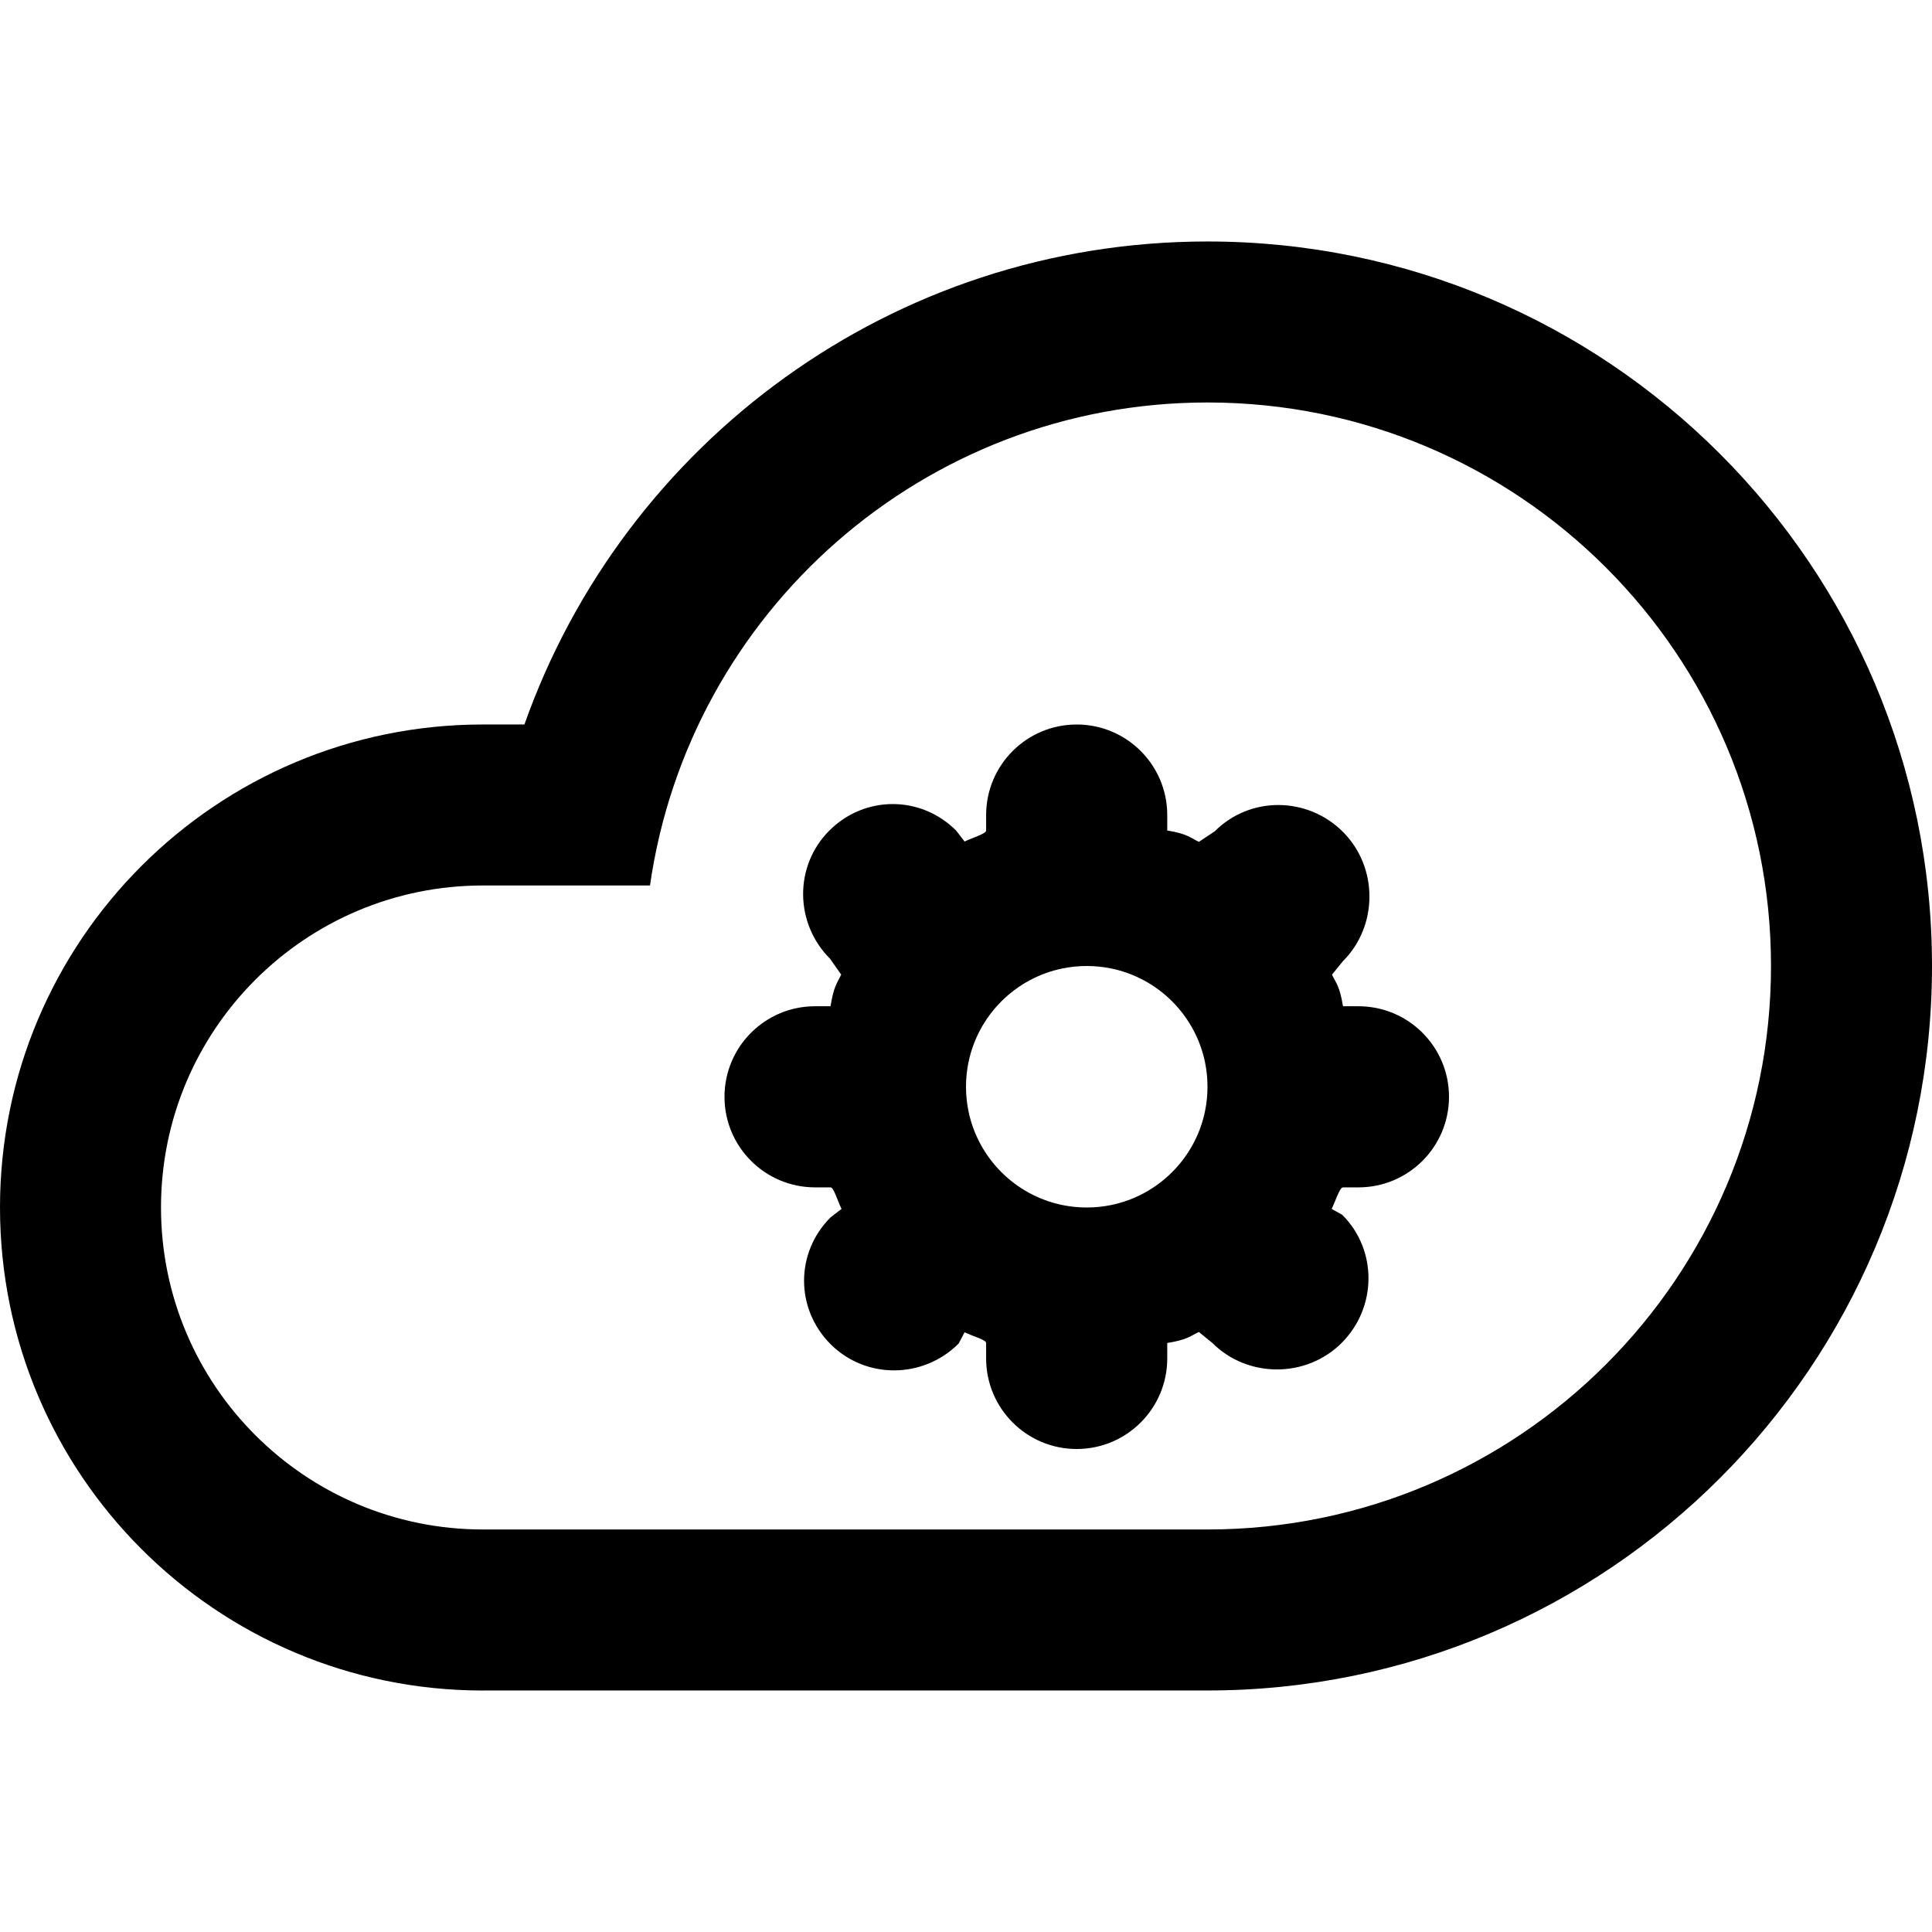 <?xml version="1.0" encoding="utf-8"?>
<!-- Generator: Adobe Illustrator 17.0.0, SVG Export Plug-In . SVG Version: 6.00 Build 0)  -->
<!DOCTYPE svg PUBLIC "-//W3C//DTD SVG 1.1//EN" "http://www.w3.org/Graphics/SVG/1.1/DTD/svg11.dtd">
<svg version="1.1" id="Layer_1" xmlns="http://www.w3.org/2000/svg" xmlns:xlink="http://www.w3.org/1999/xlink" x="0px" y="0px"
	 width="96px" height="96px" viewBox="0 0 96 96" enable-background="new 0 0 96 96" xml:space="preserve">
<path d="M60,11.999c-15.673,0-28.998,10.02-33.942,24H24l0,0C10.746,35.999,0,46.744,0,60c0,13.255,10.746,24.001,24.001,24.001
	c0.026,0,0.051-0.002,0.077-0.002H60c19.882,0,36-16.118,36-36S79.882,11.999,60,11.999z M60,75.999H24c-8.836,0-16-7.163-16-16
	s7.164-16,16-16h8.298c1.942-13.566,13.599-24,27.702-24c15.464,0,28,12.536,28,28S75.464,75.999,60,75.999z"/>
<path d="M67.5,59c2.485,0,4.5-2.015,4.5-4.5c0-2.485-2.015-4.5-4.5-4.5h-0.768c-0.16-1-0.342-1.142-0.547-1.571l0.544-0.668
	c1.757-1.757,1.757-4.669,0-6.427c-1.757-1.757-4.607-1.788-6.364-0.031l-0.793,0.528C59.142,41.626,59,41.428,58,41.268V40.5
	c0-2.485-2.015-4.5-4.5-4.5S49,38.015,49,40.5v0.768c0,0.16-0.642,0.342-1.071,0.547l-0.418-0.544c-1.757-1.757-4.544-1.757-6.302,0
	c-1.757,1.757-1.726,4.607,0.031,6.364l0.559,0.793C41.595,48.858,41.428,49,41.268,50H40.5c-2.485,0-4.5,2.015-4.5,4.5
	c0,2.485,2.015,4.5,4.5,4.5h0.768c0.16,0,0.342,0.642,0.547,1.071l-0.544,0.418c-1.757,1.757-1.757,4.544,0,6.302
	c1.757,1.757,4.607,1.726,6.364-0.031l0.293-0.559C48.358,66.405,49,66.572,49,66.732V67.5c0,2.485,2.015,4.5,4.5,4.5
	s4.5-2.015,4.5-4.5v-0.768c1-0.16,1.142-0.342,1.571-0.547l0.668,0.544c1.757,1.757,4.669,1.757,6.427,0
	c1.757-1.757,1.788-4.607,0.031-6.364l-0.528-0.293C66.374,59.642,66.572,59,66.732,59H67.5z M59.878,55.209
	c-0.48,2.344-2.325,4.189-4.669,4.669C54.819,59.958,54.414,60,54,60s-0.819-0.042-1.209-0.122c-2.344-0.48-4.189-2.325-4.669-4.669
	C48.042,54.819,48,54.414,48,54s0.042-0.819,0.122-1.209c0.48-2.344,2.325-4.189,4.669-4.669C53.181,48.042,53.586,48,54,48
	s0.819,0.042,1.209,0.122c2.344,0.48,4.189,2.325,4.669,4.669C59.958,53.181,60,53.586,60,54S59.958,54.819,59.878,55.209z"/>
</svg>
